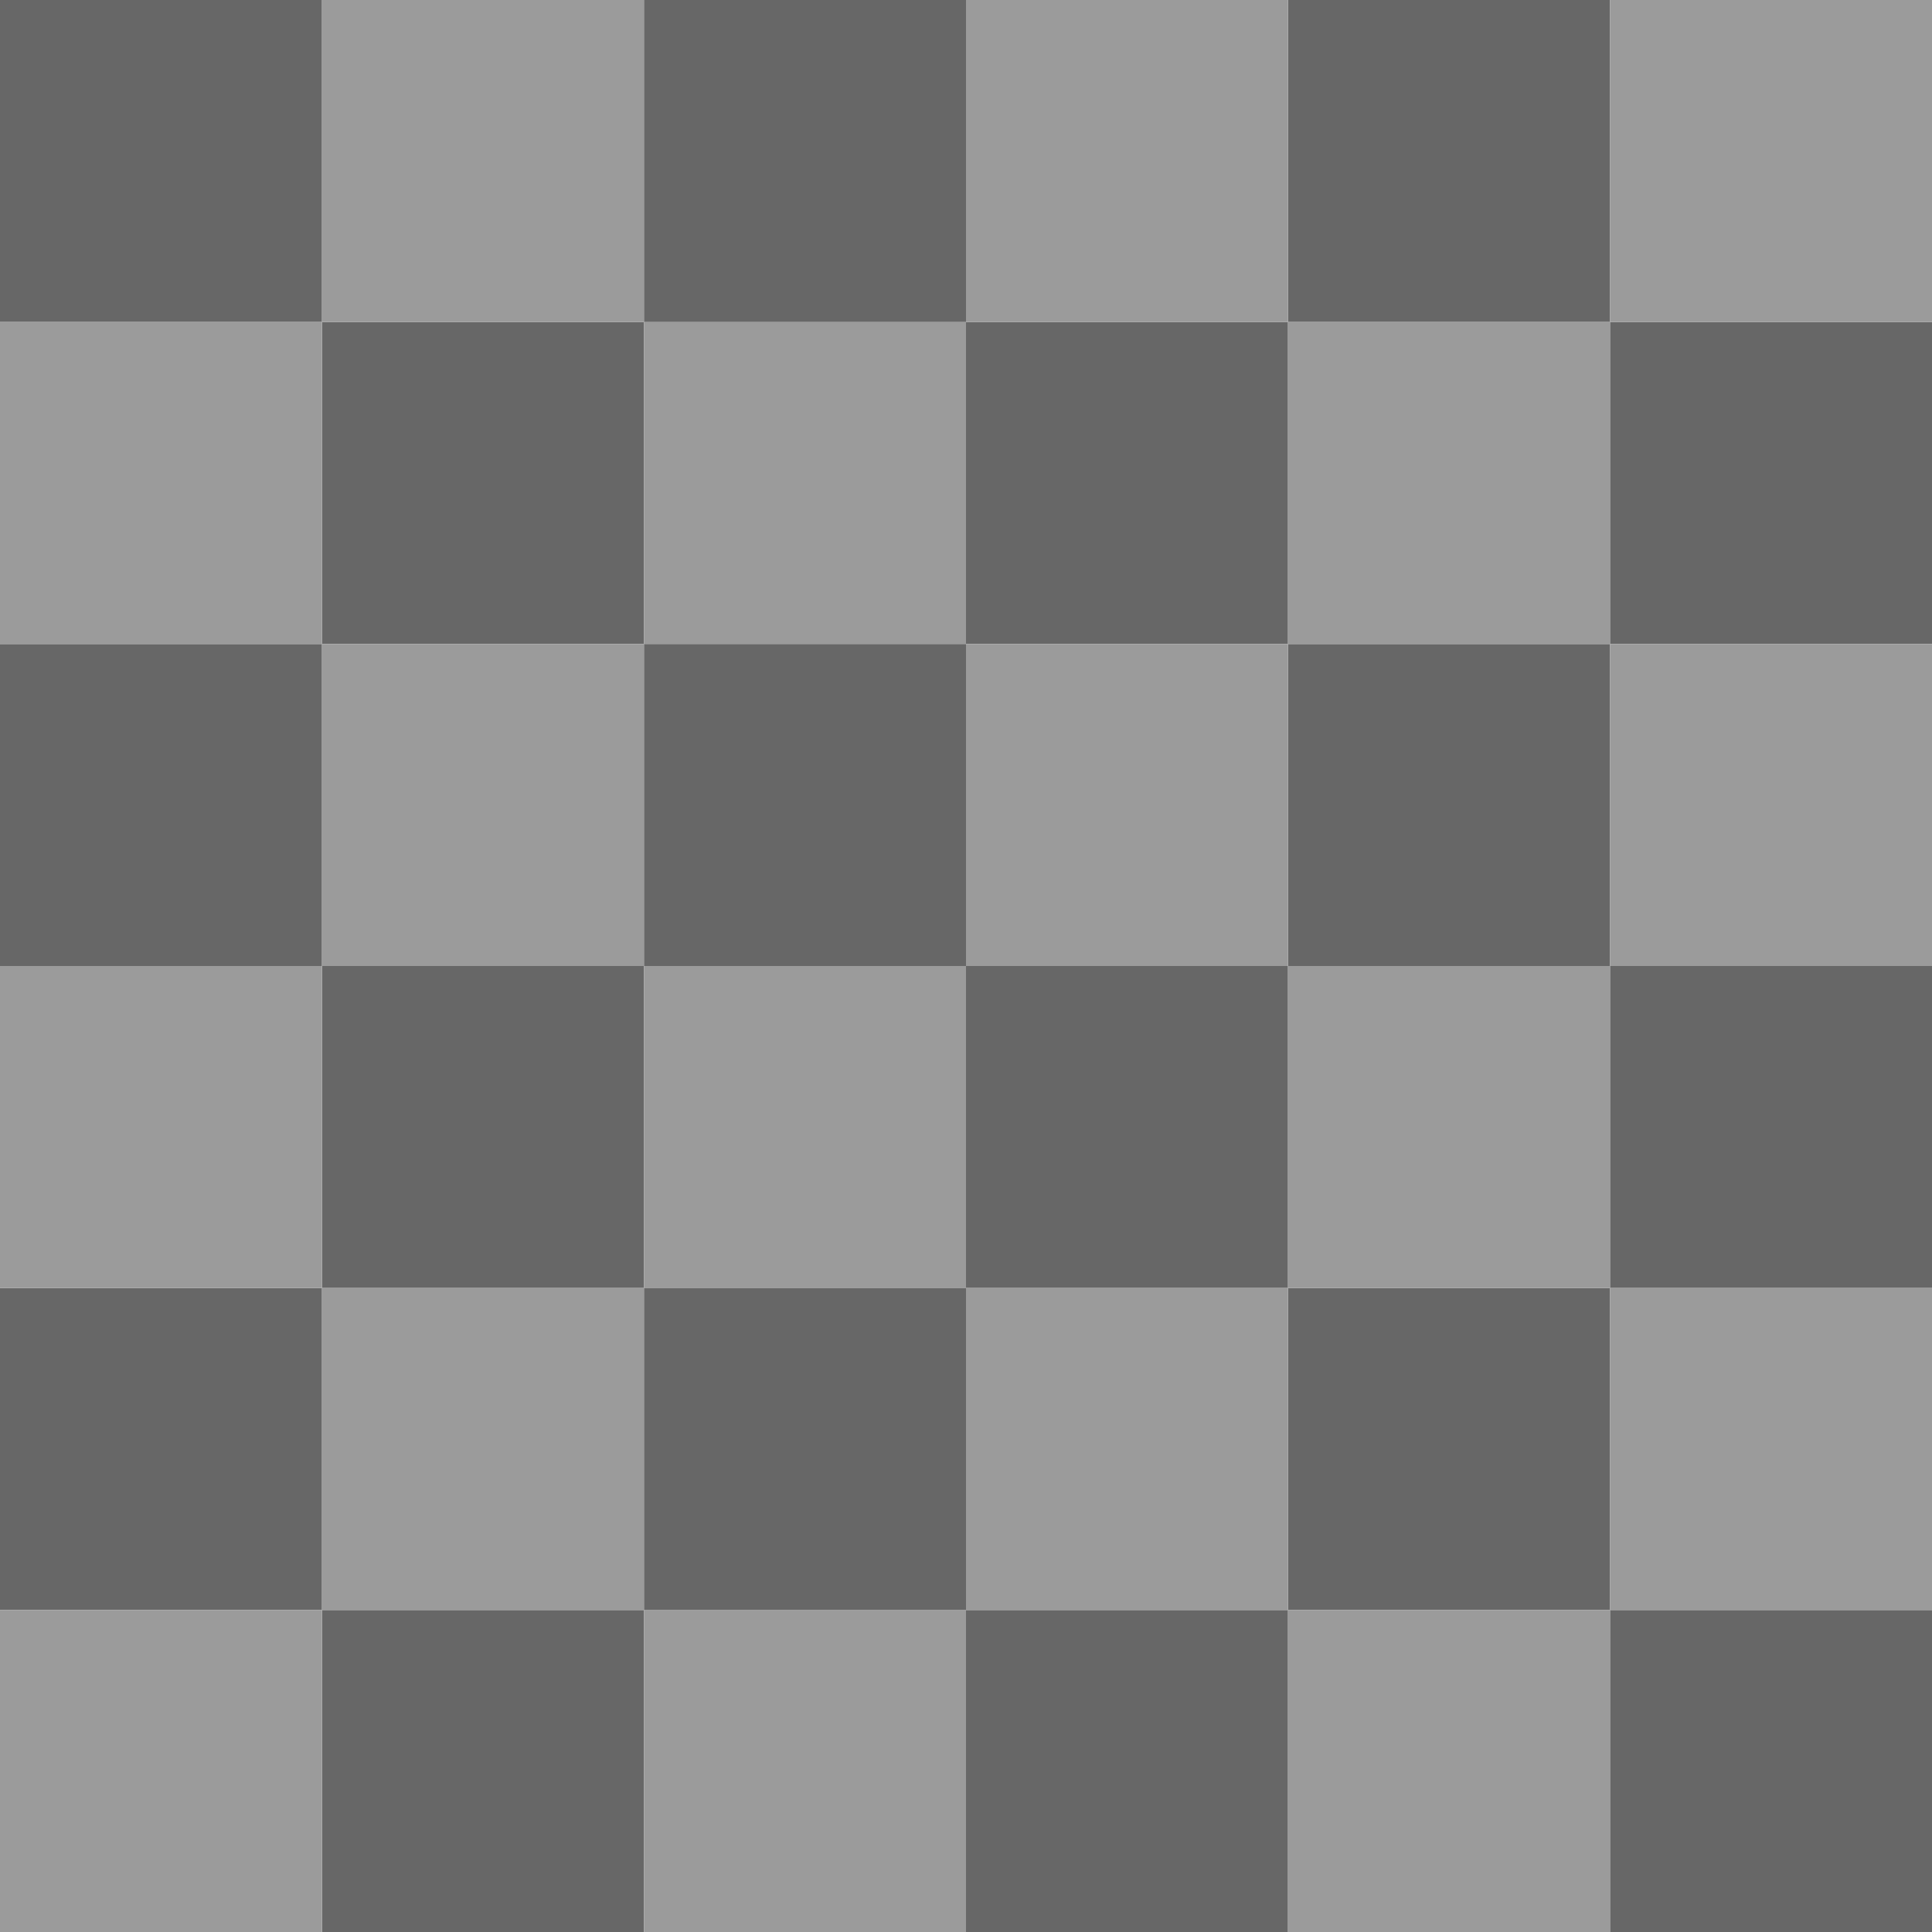 <svg width="30" height="30" viewBox="0 0 30 30" fill="none" xmlns="http://www.w3.org/2000/svg">
<rect width="5" height="5" fill="#676767" />
<rect y="10" width="5" height="5" fill="#676767" />
<rect y="20" width="5" height="5" fill="#676767" />
<rect x="5" y="5" width="5" height="5" fill="#676767" />
<rect x="5" y="15" width="5" height="5" fill="#676767" />
<rect x="5" y="25" width="5" height="5" fill="#676767" />
<rect x="5" width="5" height="5" fill="#9B9B9B" />
<rect x="5" y="10" width="5" height="5" fill="#9B9B9B" />
<rect x="5" y="20" width="5" height="5" fill="#9B9B9B" />
<rect x="10" y="5" width="5" height="5" fill="#9B9B9B" />
<rect x="10" y="15" width="5" height="5" fill="#9B9B9B" />
<rect x="10" y="25" width="5" height="5" fill="#9B9B9B" />
<rect x="20" width="5" height="5" fill="#676767" />
<rect x="20" y="10" width="5" height="5" fill="#676767" />
<rect x="20" y="20" width="5" height="5" fill="#676767" />
<rect x="25" y="5" width="5" height="5" fill="#676767" />
<rect x="25" y="15" width="5" height="5" fill="#676767" />
<rect x="25" y="25" width="5" height="5" fill="#676767" />
<rect x="10" width="5" height="5" fill="#676767" />
<rect x="10" y="10" width="5" height="5" fill="#676767" />
<rect x="10" y="20" width="5" height="5" fill="#676767" />
<rect x="15" y="5" width="5" height="5" fill="#676767" />
<rect x="15" y="15" width="5" height="5" fill="#676767" />
<rect x="15" y="25" width="5" height="5" fill="#676767" />
<rect x="25" width="5" height="5" fill="#9B9B9B" />
<rect x="25" y="10" width="5" height="5" fill="#9B9B9B" />
<rect x="25" y="20" width="5" height="5" fill="#9B9B9B" />
<rect y="5" width="5" height="5" fill="#9B9B9B" />
<rect y="15" width="5" height="5" fill="#9B9B9B" />
<rect y="25" width="5" height="5" fill="#9B9B9B" />
<rect x="15" width="5" height="5" fill="#9B9B9B" />
<rect x="15" y="10" width="5" height="5" fill="#9B9B9B" />
<rect x="15" y="20" width="5" height="5" fill="#9B9B9B" />
<rect x="20" y="5" width="5" height="5" fill="#9B9B9B" />
<rect x="20" y="15" width="5" height="5" fill="#9B9B9B" />
<rect x="20" y="25" width="5" height="5" fill="#9B9B9B" />
</svg>